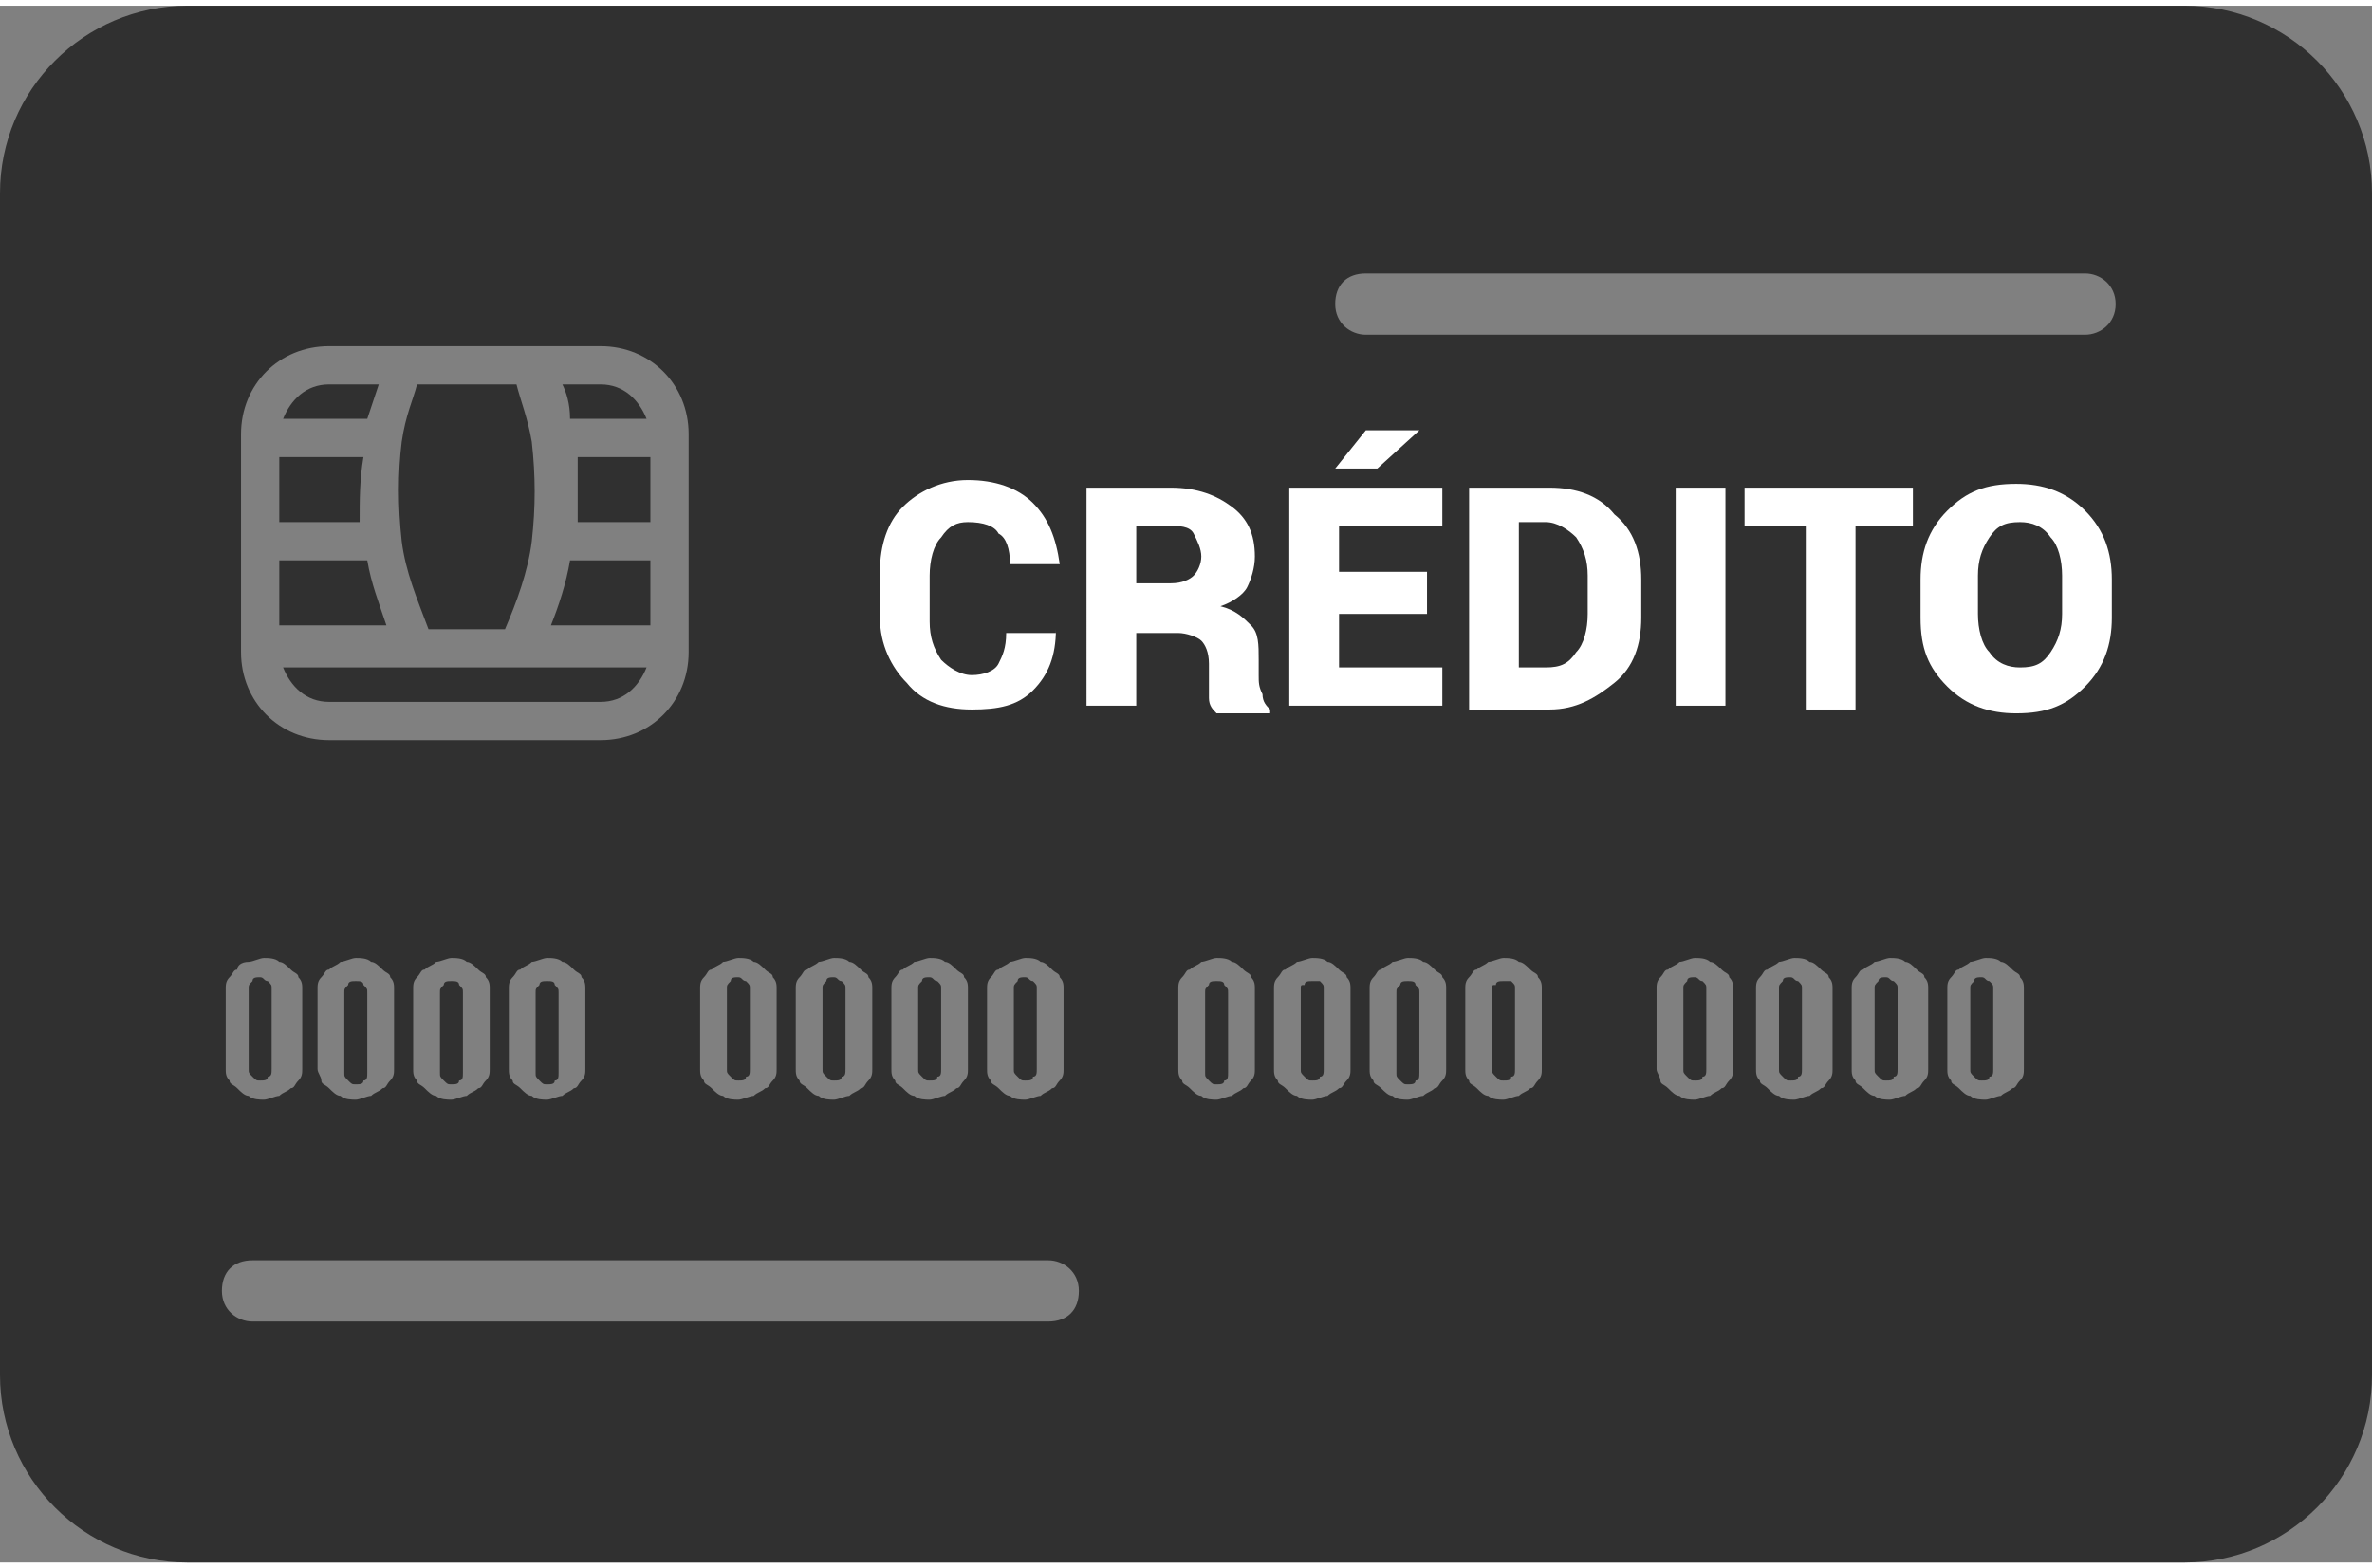 <svg xmlns="http://www.w3.org/2000/svg" width="62" height="41" viewBox="0 0 62 40.7"><rect x="0" y="0" width="62" height="40.7" fill="#808080" stroke="none"/><style>.a{fill:#303030;}.b{fill:#FFF;}</style><path d="M11.8 25.5c-0.1 0-0.2 0-0.2 0.1 -0.1 0.1-0.1 0.1-0.1 0.2v2.1c0 0.1 0 0.1 0.1 0.2 0.1 0.1 0.1 0.1 0.2 0.1 0.1 0 0.2 0 0.2-0.1 0.1 0 0.1-0.1 0.1-0.2v-2.1c0-0.1 0-0.1-0.1-0.2C12 25.5 11.9 25.5 11.8 25.5z" class="a"/><path d="M14.3 25.5c-0.1 0-0.2 0-0.2 0.1 -0.1 0.1-0.1 0.1-0.1 0.2v2.1c0 0.1 0 0.1 0.1 0.2 0.1 0.1 0.1 0.1 0.2 0.1 0.1 0 0.2 0 0.2-0.1 0.1 0 0.1-0.1 0.1-0.2v-2.1c0-0.1 0-0.1-0.1-0.2C14.5 25.5 14.4 25.5 14.3 25.5z" class="a"/><path d="M10.1 16.2c-0.2-0.6-0.4-1.1-0.5-1.7H7.3v1.7H10.1z" class="a"/><path d="M9.5 11.8H7.3v1.7h2.1C9.4 12.9 9.4 12.4 9.5 11.8z" class="a"/><path d="M6.8 28.1c0.1 0 0.2 0 0.2-0.1 0.1 0 0.1-0.1 0.1-0.2v-2.1c0-0.1 0-0.1-0.1-0.2 -0.1 0-0.1-0.1-0.2-0.1 -0.1 0-0.2 0-0.2 0.1 -0.1 0.1-0.1 0.1-0.1 0.2v2.1c0 0.1 0 0.1 0.1 0.2C6.7 28.1 6.7 28.1 6.8 28.1z" class="a"/><path d="M31.8 25.5c-0.1 0-0.2 0-0.2 0.1 -0.1 0.1-0.1 0.1-0.1 0.2v2.1c0 0.1 0 0.1 0.1 0.2 0.1 0.1 0.1 0.1 0.2 0.1 0.1 0 0.2 0 0.2-0.1 0.1 0 0.1-0.1 0.1-0.2v-2.1c0-0.1 0-0.1-0.1-0.2C32 25.5 31.9 25.5 31.8 25.5z" class="a"/><path d="M34.3 25.5c-0.1 0-0.2 0-0.2 0.1C34 25.6 34 25.6 34 25.7v2.1c0 0.1 0 0.1 0.1 0.2 0.1 0.1 0.1 0.1 0.2 0.1 0.1 0 0.2 0 0.2-0.1 0.1 0 0.1-0.1 0.1-0.2v-2.1c0-0.1 0-0.1-0.1-0.2C34.5 25.5 34.4 25.5 34.3 25.5z" class="a"/><path d="M9.9 9.9H8.6c-0.6 0-1 0.4-1.2 0.9h2.2C9.7 10.5 9.8 10.2 9.9 9.9z" class="a"/><path d="M9.3 25.5c-0.1 0-0.2 0-0.2 0.1 -0.1 0.1-0.1 0.1-0.1 0.2v2.1c0 0.1 0 0.1 0.1 0.2 0.1 0.1 0.1 0.1 0.2 0.1 0.1 0 0.2 0 0.2-0.1 0.1 0 0.1-0.1 0.1-0.2v-2.1c0-0.1 0-0.1-0.1-0.2C9.5 25.5 9.4 25.5 9.3 25.5z" class="a"/><path d="M16.9 10.8c-0.2-0.5-0.6-0.9-1.2-0.9h-1c0.1 0.2 0.2 0.5 0.2 0.9H16.9z" class="a"/><path d="M21.8 28.1c0.1 0 0.2 0 0.2-0.1 0.1 0 0.1-0.1 0.1-0.2v-2.1c0-0.1 0-0.1-0.1-0.2 -0.1 0-0.1-0.1-0.2-0.1 -0.1 0-0.2 0-0.2 0.1 -0.1 0.1-0.1 0.1-0.1 0.2v2.1c0 0.1 0 0.1 0.1 0.2C21.7 28.1 21.7 28.1 21.8 28.1z" class="a"/><path d="M24.3 28.1c0.1 0 0.2 0 0.2-0.1 0.1 0 0.1-0.1 0.1-0.2v-2.1c0-0.1 0-0.1-0.1-0.2 -0.1 0-0.1-0.1-0.2-0.1 -0.1 0-0.2 0-0.2 0.1 -0.1 0.1-0.1 0.1-0.1 0.2v2.1c0 0.1 0 0.1 0.1 0.2C24.2 28.1 24.2 28.1 24.3 28.1z" class="a"/><path d="M10.5 14c0.1 0.8 0.4 1.5 0.7 2.3h2c0.3-0.7 0.6-1.5 0.7-2.3 0.1-0.9 0.1-1.7 0-2.6 -0.1-0.6-0.3-1.1-0.4-1.5h-2.6c-0.1 0.4-0.3 0.8-0.4 1.5C10.4 12.2 10.4 13.1 10.5 14z" class="a"/><path d="M8.6 18.2h7.1c0.6 0 1-0.4 1.2-0.9H7.4C7.6 17.8 8 18.2 8.6 18.2z" class="a"/><path d="M26.8 28.1c0.1 0 0.2 0 0.2-0.1 0.1 0 0.1-0.1 0.1-0.2v-2.1c0-0.1 0-0.1-0.1-0.2 -0.1 0-0.1-0.1-0.2-0.1 -0.1 0-0.2 0-0.2 0.1 -0.1 0.1-0.1 0.1-0.1 0.2v2.1c0 0.1 0 0.1 0.1 0.2C26.7 28.1 26.7 28.1 26.8 28.1z" class="a"/><path d="M36.8 25.5c-0.1 0-0.2 0-0.2 0.1 -0.1 0.1-0.1 0.1-0.1 0.2v2.1c0 0.1 0 0.1 0.1 0.2 0.1 0.1 0.1 0.1 0.2 0.1 0.1 0 0.2 0 0.2-0.1 0.1 0 0.1-0.1 0.1-0.2v-2.1c0-0.1 0-0.1-0.1-0.2C37 25.5 36.9 25.5 36.8 25.5z" class="a"/><path d="M15.1 13.5h1.9V11.8h-1.9C15.1 12.4 15.1 12.9 15.1 13.5z" class="a"/><path d="M14.4 16.2h2.6v-1.7h-2.1C14.8 15.1 14.6 15.7 14.4 16.2z" class="a"/><path d="M19.3 28.1c0.1 0 0.2 0 0.2-0.1 0.1 0 0.1-0.1 0.1-0.2v-2.1c0-0.1 0-0.1-0.1-0.2 -0.1 0-0.1-0.1-0.2-0.1 -0.1 0-0.2 0-0.2 0.1 -0.1 0.1-0.1 0.1-0.1 0.2v2.1c0 0.1 0 0.1 0.1 0.2C19.2 28.1 19.2 28.1 19.3 28.1z" class="a"/><path d="M49.3 28.1c0.1 0 0.2 0 0.2-0.1 0.1 0 0.1-0.1 0.1-0.2v-2.1c0-0.1 0-0.1-0.1-0.2 -0.1 0-0.1-0.1-0.2-0.1 -0.1 0-0.2 0-0.2 0.1 -0.1 0.1-0.1 0.1-0.1 0.2v2.1c0 0.1 0 0.1 0.1 0.2C49.2 28.1 49.2 28.1 49.3 28.1z" class="a"/><path d="M44.3 28.1c0.1 0 0.2 0 0.2-0.1 0.1 0 0.1-0.1 0.1-0.2v-2.1c0-0.1 0-0.1-0.1-0.2 -0.1 0-0.1-0.1-0.2-0.1 -0.1 0-0.2 0-0.2 0.1 -0.1 0.1-0.1 0.1-0.1 0.2v2.1c0 0.1 0 0.1 0.1 0.2C44.2 28.1 44.2 28.1 44.3 28.1z" class="a"/><path d="M46.8 28.1c0.1 0 0.2 0 0.2-0.1 0.1 0 0.1-0.1 0.1-0.2v-2.1c0-0.1 0-0.1-0.1-0.2 -0.1 0-0.1-0.1-0.2-0.1 -0.1 0-0.2 0-0.2 0.1 -0.1 0.1-0.1 0.1-0.1 0.2v2.1c0 0.1 0 0.1 0.1 0.2C46.7 28.1 46.7 28.1 46.8 28.1z" class="a"/><path d="M53.5 32.6c-0.2 0.5-0.4 1-0.6 1.5 0.3 0 0.6 0 0.9 0 -0.1-0.5-0.2-1-0.3-1.5C53.5 32.6 53.5 32.6 53.5 32.6z" class="a"/><path d="M51.8 28.1c0.1 0 0.2 0 0.2-0.1 0.1 0 0.1-0.1 0.1-0.2v-2.1c0-0.1 0-0.1-0.1-0.2 -0.1 0-0.1-0.1-0.2-0.1 -0.1 0-0.2 0-0.2 0.1 -0.1 0.1-0.1 0.1-0.1 0.2v2.1c0 0.1 0 0.1 0.1 0.2C51.7 28.1 51.7 28.1 51.8 28.1z" class="a"/><path d="M39.3 25.5c-0.1 0-0.2 0-0.2 0.1C39 25.6 39 25.6 39 25.7v2.1c0 0.1 0 0.1 0.1 0.2 0.1 0.1 0.1 0.1 0.2 0.1 0.1 0 0.2 0 0.2-0.1 0.1 0 0.1-0.1 0.1-0.2v-2.1c0-0.1 0-0.1-0.1-0.2C39.5 25.5 39.4 25.5 39.3 25.5z" class="a"/><path d="M57.1 0H4.9C2.2 0 0 2.2 0 4.9v30.9c0 2.7 2.2 4.9 4.9 4.9h52.2c2.7 0 4.9-2.2 4.9-4.9V4.9C62 2.2 59.8 0 57.1 0zM27.4 32.8c0.4 0 0.8 0.3 0.8 0.8s-0.3 0.8-0.8 0.8H6.6c-0.4 0-0.8-0.3-0.8-0.8s0.3-0.8 0.8-0.8H27.4zM18.3 27.8v-2.1c0-0.1 0-0.2 0.1-0.3 0.1-0.1 0.1-0.2 0.2-0.2 0.1-0.1 0.2-0.1 0.3-0.2 0.1 0 0.3-0.1 0.4-0.1 0.1 0 0.3 0 0.4 0.1 0.1 0 0.2 0.1 0.3 0.2 0.1 0.1 0.2 0.1 0.2 0.2 0.1 0.1 0.1 0.2 0.1 0.3v2.1c0 0.1 0 0.2-0.1 0.3 -0.1 0.1-0.1 0.2-0.2 0.2 -0.1 0.1-0.2 0.1-0.3 0.2 -0.1 0-0.3 0.1-0.4 0.1 -0.1 0-0.3 0-0.4-0.1 -0.1 0-0.2-0.1-0.3-0.2 -0.1-0.1-0.2-0.1-0.2-0.2C18.3 28 18.3 27.9 18.3 27.8zM20.8 27.8v-2.1c0-0.1 0-0.2 0.1-0.3 0.1-0.1 0.1-0.2 0.2-0.2 0.1-0.1 0.2-0.1 0.3-0.2 0.1 0 0.3-0.1 0.4-0.1 0.1 0 0.3 0 0.4 0.1 0.1 0 0.2 0.1 0.3 0.2 0.1 0.1 0.2 0.1 0.2 0.2 0.1 0.1 0.1 0.2 0.1 0.3v2.1c0 0.1 0 0.2-0.1 0.3 -0.1 0.1-0.1 0.2-0.2 0.2 -0.1 0.1-0.2 0.1-0.3 0.2 -0.1 0-0.3 0.1-0.4 0.1 -0.1 0-0.3 0-0.4-0.1 -0.1 0-0.2-0.1-0.3-0.2 -0.1-0.1-0.2-0.1-0.2-0.2C20.8 28 20.8 27.9 20.8 27.8zM23.3 27.8v-2.1c0-0.1 0-0.2 0.1-0.3 0.1-0.1 0.1-0.2 0.2-0.2 0.1-0.1 0.2-0.1 0.3-0.2 0.1 0 0.3-0.1 0.4-0.1 0.1 0 0.3 0 0.4 0.1 0.1 0 0.2 0.1 0.3 0.2 0.1 0.1 0.2 0.1 0.2 0.2 0.1 0.1 0.1 0.2 0.1 0.3v2.1c0 0.1 0 0.2-0.1 0.3 -0.1 0.1-0.1 0.2-0.2 0.2 -0.1 0.1-0.2 0.1-0.3 0.2 -0.1 0-0.3 0.1-0.4 0.1 -0.1 0-0.3 0-0.4-0.1 -0.1 0-0.2-0.1-0.3-0.2 -0.1-0.1-0.2-0.1-0.2-0.2C23.3 28 23.3 27.9 23.3 27.8zM25.8 27.8v-2.1c0-0.1 0-0.2 0.1-0.3 0.1-0.1 0.1-0.2 0.2-0.2 0.1-0.1 0.2-0.1 0.3-0.2 0.1 0 0.3-0.1 0.4-0.1 0.1 0 0.3 0 0.4 0.1 0.1 0 0.2 0.1 0.3 0.2 0.1 0.1 0.2 0.1 0.2 0.2 0.1 0.1 0.1 0.2 0.1 0.3v2.1c0 0.1 0 0.2-0.1 0.3 -0.1 0.1-0.1 0.2-0.2 0.2 -0.1 0.1-0.2 0.1-0.3 0.2 -0.1 0-0.3 0.1-0.4 0.1 -0.1 0-0.3 0-0.4-0.1 -0.1 0-0.2-0.1-0.3-0.2 -0.1-0.1-0.2-0.1-0.2-0.2C25.8 28 25.8 27.9 25.8 27.8zM8.3 27.8v-2.1c0-0.1 0-0.2 0.1-0.3 0.1-0.1 0.1-0.2 0.2-0.2 0.1-0.1 0.2-0.1 0.3-0.2 0.1 0 0.3-0.1 0.4-0.1 0.1 0 0.3 0 0.4 0.1 0.1 0 0.2 0.1 0.3 0.2 0.1 0.1 0.2 0.1 0.2 0.2 0.1 0.1 0.1 0.2 0.1 0.3v2.1c0 0.1 0 0.2-0.1 0.3 -0.1 0.1-0.1 0.2-0.2 0.2 -0.1 0.1-0.2 0.1-0.3 0.2 -0.1 0-0.3 0.1-0.4 0.1 -0.1 0-0.3 0-0.4-0.1 -0.1 0-0.2-0.1-0.3-0.2 -0.1-0.1-0.2-0.1-0.2-0.2S8.3 27.9 8.3 27.8zM10.8 27.8v-2.1c0-0.1 0-0.2 0.1-0.3 0.1-0.1 0.1-0.2 0.2-0.2 0.1-0.1 0.2-0.1 0.3-0.2 0.1 0 0.3-0.1 0.4-0.1 0.1 0 0.3 0 0.4 0.1 0.1 0 0.2 0.1 0.3 0.2 0.1 0.1 0.2 0.1 0.2 0.2 0.1 0.1 0.1 0.2 0.1 0.3v2.1c0 0.1 0 0.2-0.1 0.3 -0.1 0.1-0.1 0.2-0.2 0.2 -0.1 0.1-0.2 0.1-0.3 0.2 -0.1 0-0.3 0.1-0.4 0.1 -0.1 0-0.3 0-0.4-0.1 -0.1 0-0.2-0.1-0.3-0.2 -0.1-0.1-0.2-0.1-0.2-0.2C10.8 28 10.8 27.9 10.8 27.8zM13.3 27.8v-2.1c0-0.1 0-0.2 0.1-0.3 0.1-0.1 0.1-0.2 0.2-0.2 0.1-0.1 0.2-0.1 0.3-0.2 0.1 0 0.3-0.1 0.4-0.1 0.1 0 0.3 0 0.4 0.1 0.1 0 0.2 0.1 0.3 0.2 0.1 0.1 0.2 0.1 0.2 0.2 0.1 0.1 0.1 0.2 0.1 0.3v2.1c0 0.1 0 0.2-0.1 0.3 -0.1 0.1-0.1 0.2-0.2 0.2 -0.1 0.1-0.2 0.1-0.3 0.2 -0.1 0-0.3 0.1-0.4 0.1 -0.1 0-0.3 0-0.4-0.1 -0.1 0-0.2-0.1-0.3-0.2 -0.1-0.1-0.2-0.1-0.2-0.2C13.3 28 13.3 27.9 13.3 27.8zM18 16.9c0 1.3-1 2.3-2.3 2.3H8.6c-1.3 0-2.3-1-2.3-2.3v-5.7c0-1.3 1-2.3 2.3-2.3h7.1c1.3 0 2.3 1 2.3 2.3V16.9zM6.5 25c0.1 0 0.3-0.1 0.4-0.1 0.1 0 0.3 0 0.4 0.1 0.1 0 0.2 0.1 0.3 0.2 0.1 0.1 0.2 0.1 0.2 0.2 0.1 0.1 0.1 0.2 0.1 0.3v2.1c0 0.1 0 0.2-0.1 0.3 -0.1 0.1-0.1 0.2-0.2 0.2 -0.1 0.1-0.2 0.1-0.3 0.2 -0.1 0-0.3 0.1-0.4 0.1 -0.1 0-0.3 0-0.4-0.1 -0.1 0-0.2-0.1-0.3-0.2 -0.1-0.1-0.2-0.1-0.2-0.2 -0.1-0.1-0.1-0.2-0.1-0.3v-2.1c0-0.1 0-0.2 0.1-0.3s0.1-0.2 0.2-0.2C6.2 25.1 6.3 25 6.5 25zM30.8 27.8v-2.1c0-0.1 0-0.2 0.1-0.3 0.1-0.1 0.1-0.2 0.2-0.2 0.1-0.1 0.2-0.1 0.3-0.2 0.1 0 0.3-0.1 0.4-0.1 0.1 0 0.3 0 0.4 0.1 0.1 0 0.2 0.1 0.3 0.2 0.1 0.1 0.2 0.1 0.2 0.2 0.1 0.1 0.1 0.2 0.1 0.3v2.1c0 0.1 0 0.2-0.1 0.3 -0.1 0.1-0.1 0.2-0.2 0.2 -0.1 0.1-0.2 0.1-0.3 0.2 -0.1 0-0.3 0.1-0.4 0.1 -0.1 0-0.3 0-0.4-0.1 -0.1 0-0.2-0.1-0.3-0.2 -0.1-0.1-0.2-0.1-0.2-0.2C30.8 28 30.8 27.9 30.8 27.8zM33.3 27.8v-2.1c0-0.1 0-0.2 0.1-0.3 0.1-0.1 0.1-0.2 0.2-0.2 0.1-0.1 0.2-0.1 0.3-0.2 0.1 0 0.3-0.1 0.4-0.1 0.1 0 0.3 0 0.4 0.1 0.1 0 0.2 0.1 0.3 0.2 0.1 0.1 0.2 0.1 0.2 0.2 0.1 0.1 0.1 0.2 0.1 0.3v2.1c0 0.1 0 0.2-0.1 0.3 -0.1 0.1-0.1 0.2-0.2 0.2 -0.1 0.1-0.2 0.1-0.3 0.2 -0.1 0-0.3 0.1-0.4 0.1 -0.1 0-0.3 0-0.4-0.1 -0.1 0-0.2-0.1-0.3-0.2 -0.1-0.1-0.2-0.1-0.2-0.2C33.3 28 33.3 27.9 33.3 27.8zM35.8 27.8v-2.1c0-0.1 0-0.2 0.1-0.3 0.1-0.1 0.1-0.2 0.2-0.2 0.1-0.1 0.2-0.1 0.3-0.2 0.1 0 0.3-0.1 0.4-0.1 0.1 0 0.3 0 0.4 0.1 0.1 0 0.2 0.1 0.3 0.2 0.1 0.1 0.2 0.1 0.2 0.2 0.1 0.1 0.1 0.2 0.1 0.3v2.1c0 0.1 0 0.2-0.1 0.3 -0.1 0.1-0.1 0.2-0.2 0.2 -0.1 0.1-0.2 0.1-0.3 0.2 -0.1 0-0.3 0.1-0.4 0.1 -0.1 0-0.3 0-0.4-0.1 -0.1 0-0.2-0.1-0.3-0.2 -0.1-0.1-0.2-0.1-0.2-0.2C35.8 28 35.8 27.9 35.8 27.8zM38.3 27.8v-2.1c0-0.1 0-0.2 0.1-0.3 0.1-0.1 0.1-0.2 0.2-0.2 0.1-0.1 0.2-0.1 0.3-0.2 0.1 0 0.3-0.1 0.4-0.1 0.1 0 0.3 0 0.4 0.1 0.1 0 0.2 0.1 0.3 0.2 0.1 0.1 0.2 0.1 0.2 0.2 0.1 0.1 0.1 0.2 0.1 0.3v2.1c0 0.1 0 0.2-0.1 0.3 -0.1 0.1-0.1 0.2-0.2 0.2 -0.1 0.1-0.2 0.1-0.3 0.2 -0.1 0-0.3 0.1-0.4 0.1 -0.1 0-0.3 0-0.4-0.1 -0.1 0-0.2-0.1-0.3-0.2 -0.1-0.1-0.2-0.1-0.2-0.2C38.3 28 38.3 27.9 38.3 27.8zM43.3 27.8v-2.1c0-0.1 0-0.2 0.1-0.3s0.1-0.2 0.2-0.2c0.1-0.1 0.2-0.1 0.3-0.2 0.1 0 0.3-0.1 0.4-0.1 0.1 0 0.3 0 0.4 0.1 0.1 0 0.2 0.1 0.3 0.2 0.1 0.1 0.2 0.1 0.2 0.2 0.1 0.1 0.1 0.2 0.1 0.3v2.1c0 0.1 0 0.2-0.1 0.3 -0.1 0.1-0.1 0.2-0.2 0.2 -0.1 0.1-0.2 0.1-0.3 0.2 -0.1 0-0.3 0.1-0.4 0.1 -0.1 0-0.3 0-0.4-0.1 -0.1 0-0.2-0.1-0.3-0.2 -0.1-0.1-0.2-0.1-0.2-0.2S43.3 27.9 43.3 27.8zM52.9 27.8c0 0.1 0 0.2-0.1 0.3 -0.1 0.1-0.1 0.2-0.2 0.2 -0.1 0.1-0.2 0.1-0.3 0.2 -0.1 0-0.3 0.1-0.4 0.1 -0.1 0-0.3 0-0.4-0.1 -0.1 0-0.2-0.1-0.3-0.2 -0.1-0.1-0.2-0.1-0.2-0.2 -0.1-0.1-0.1-0.2-0.1-0.3v-2.1c0-0.1 0-0.2 0.1-0.3 0.1-0.1 0.1-0.2 0.2-0.2 0.1-0.1 0.2-0.1 0.3-0.2 0.1 0 0.3-0.1 0.4-0.1 0.1 0 0.3 0 0.4 0.1 0.1 0 0.2 0.1 0.3 0.2 0.1 0.1 0.2 0.1 0.2 0.2 0.1 0.1 0.1 0.2 0.1 0.3V27.8zM50.4 27.8c0 0.1 0 0.2-0.1 0.3 -0.1 0.1-0.1 0.2-0.2 0.2 -0.1 0.1-0.2 0.1-0.3 0.2 -0.1 0-0.3 0.1-0.4 0.1 -0.1 0-0.3 0-0.4-0.1 -0.1 0-0.2-0.1-0.3-0.2 -0.1-0.1-0.2-0.1-0.2-0.2 -0.1-0.1-0.1-0.2-0.1-0.3v-2.1c0-0.1 0-0.2 0.1-0.3 0.1-0.1 0.1-0.2 0.2-0.2 0.1-0.1 0.2-0.1 0.3-0.2 0.1 0 0.3-0.1 0.4-0.1 0.1 0 0.3 0 0.4 0.1 0.1 0 0.2 0.1 0.3 0.2 0.1 0.1 0.2 0.1 0.2 0.2 0.1 0.1 0.1 0.2 0.1 0.3V27.8zM47.9 27.8c0 0.1 0 0.2-0.1 0.3 -0.1 0.1-0.1 0.2-0.2 0.2 -0.1 0.1-0.2 0.1-0.3 0.2 -0.1 0-0.3 0.1-0.4 0.1 -0.1 0-0.3 0-0.4-0.1 -0.1 0-0.2-0.1-0.3-0.2 -0.1-0.1-0.2-0.1-0.2-0.2 -0.1-0.1-0.1-0.2-0.1-0.3v-2.1c0-0.1 0-0.2 0.1-0.3 0.1-0.1 0.1-0.2 0.2-0.2 0.1-0.1 0.2-0.1 0.3-0.2 0.1 0 0.3-0.1 0.4-0.1 0.1 0 0.3 0 0.4 0.1 0.1 0 0.2 0.1 0.3 0.2 0.1 0.1 0.2 0.1 0.2 0.2 0.1 0.1 0.1 0.2 0.1 0.3V27.8zM54.5 8.6H35.7c-0.4 0-0.8-0.3-0.8-0.8s0.3-0.8 0.8-0.8h18.8c0.4 0 0.8 0.3 0.8 0.8S54.9 8.6 54.5 8.6z" class="a"/><path d="M27.6 16.3l0 0c0 0.7-0.2 1.2-0.6 1.6 -0.4 0.4-0.9 0.5-1.6 0.5 -0.7 0-1.3-0.2-1.7-0.7 -0.4-0.4-0.7-1-0.7-1.7v-1.2c0-0.7 0.2-1.3 0.6-1.7 0.4-0.4 1-0.7 1.7-0.7 0.7 0 1.3 0.2 1.7 0.6 0.4 0.4 0.6 0.9 0.7 1.6l0 0h-1.3c0-0.4-0.1-0.7-0.3-0.8 -0.1-0.2-0.4-0.3-0.8-0.3 -0.3 0-0.5 0.1-0.7 0.4 -0.2 0.2-0.3 0.6-0.3 1v1.2c0 0.4 0.1 0.7 0.3 1 0.2 0.2 0.5 0.4 0.8 0.4 0.3 0 0.6-0.1 0.7-0.3 0.1-0.2 0.2-0.4 0.2-0.8H27.6z" class="b"/><path d="M29.7 16.1v2.2h-1.3V12.6h2.2c0.7 0 1.2 0.2 1.6 0.5 0.4 0.3 0.6 0.7 0.6 1.3 0 0.3-0.1 0.6-0.2 0.8s-0.4 0.4-0.7 0.5c0.4 0.1 0.6 0.3 0.8 0.5 0.2 0.2 0.2 0.5 0.2 0.9v0.4c0 0.2 0 0.3 0.1 0.5 0 0.2 0.1 0.3 0.2 0.4v0.1h-1.4c-0.1-0.1-0.2-0.2-0.2-0.4 0-0.2 0-0.4 0-0.6v-0.3c0-0.3-0.1-0.5-0.2-0.6 -0.1-0.1-0.4-0.2-0.6-0.2H29.7zM29.7 15.1h0.9c0.3 0 0.5-0.1 0.6-0.2 0.1-0.1 0.2-0.3 0.2-0.5 0-0.2-0.1-0.4-0.2-0.6s-0.4-0.2-0.6-0.2H29.7V15.1z" class="b"/><path d="M37.3 15.9h-2.3v1.4h2.7v1h-4V12.6h4v1h-2.7v1.2h2.3V15.9zM35.7 11.1h1.4l0 0 -1.1 1h-1.1L35.7 11.1z" class="b"/><path d="M38.4 18.3V12.6h2.1c0.7 0 1.3 0.2 1.7 0.7 0.5 0.4 0.7 1 0.7 1.7v1c0 0.7-0.2 1.3-0.7 1.7 -0.5 0.4-1 0.7-1.7 0.7H38.4zM39.7 13.6v3.7h0.7c0.4 0 0.6-0.1 0.8-0.4 0.2-0.2 0.3-0.6 0.3-1v-1c0-0.4-0.1-0.7-0.3-1 -0.2-0.2-0.5-0.4-0.8-0.4H39.7z" class="b"/><path d="M45.1 18.3h-1.3V12.6h1.3V18.3z" class="b"/><path d="M50 13.6H48.5v4.8h-1.3v-4.8H45.6V12.6h4.4V13.6z" class="b"/><path d="M55.2 16c0 0.7-0.2 1.3-0.7 1.8 -0.5 0.5-1 0.7-1.8 0.7 -0.7 0-1.3-0.2-1.8-0.7 -0.5-0.5-0.7-1-0.7-1.8v-1c0-0.7 0.2-1.3 0.7-1.8s1-0.7 1.8-0.7c0.7 0 1.3 0.2 1.8 0.7 0.5 0.5 0.7 1.1 0.7 1.8V16zM53.9 14.9c0-0.4-0.1-0.8-0.3-1 -0.2-0.3-0.5-0.4-0.8-0.4 -0.4 0-0.6 0.1-0.8 0.4 -0.2 0.3-0.3 0.6-0.3 1v1c0 0.4 0.1 0.8 0.3 1 0.2 0.3 0.5 0.4 0.8 0.4 0.4 0 0.6-0.1 0.8-0.4s0.3-0.6 0.3-1V14.9z" class="b"/></svg>
